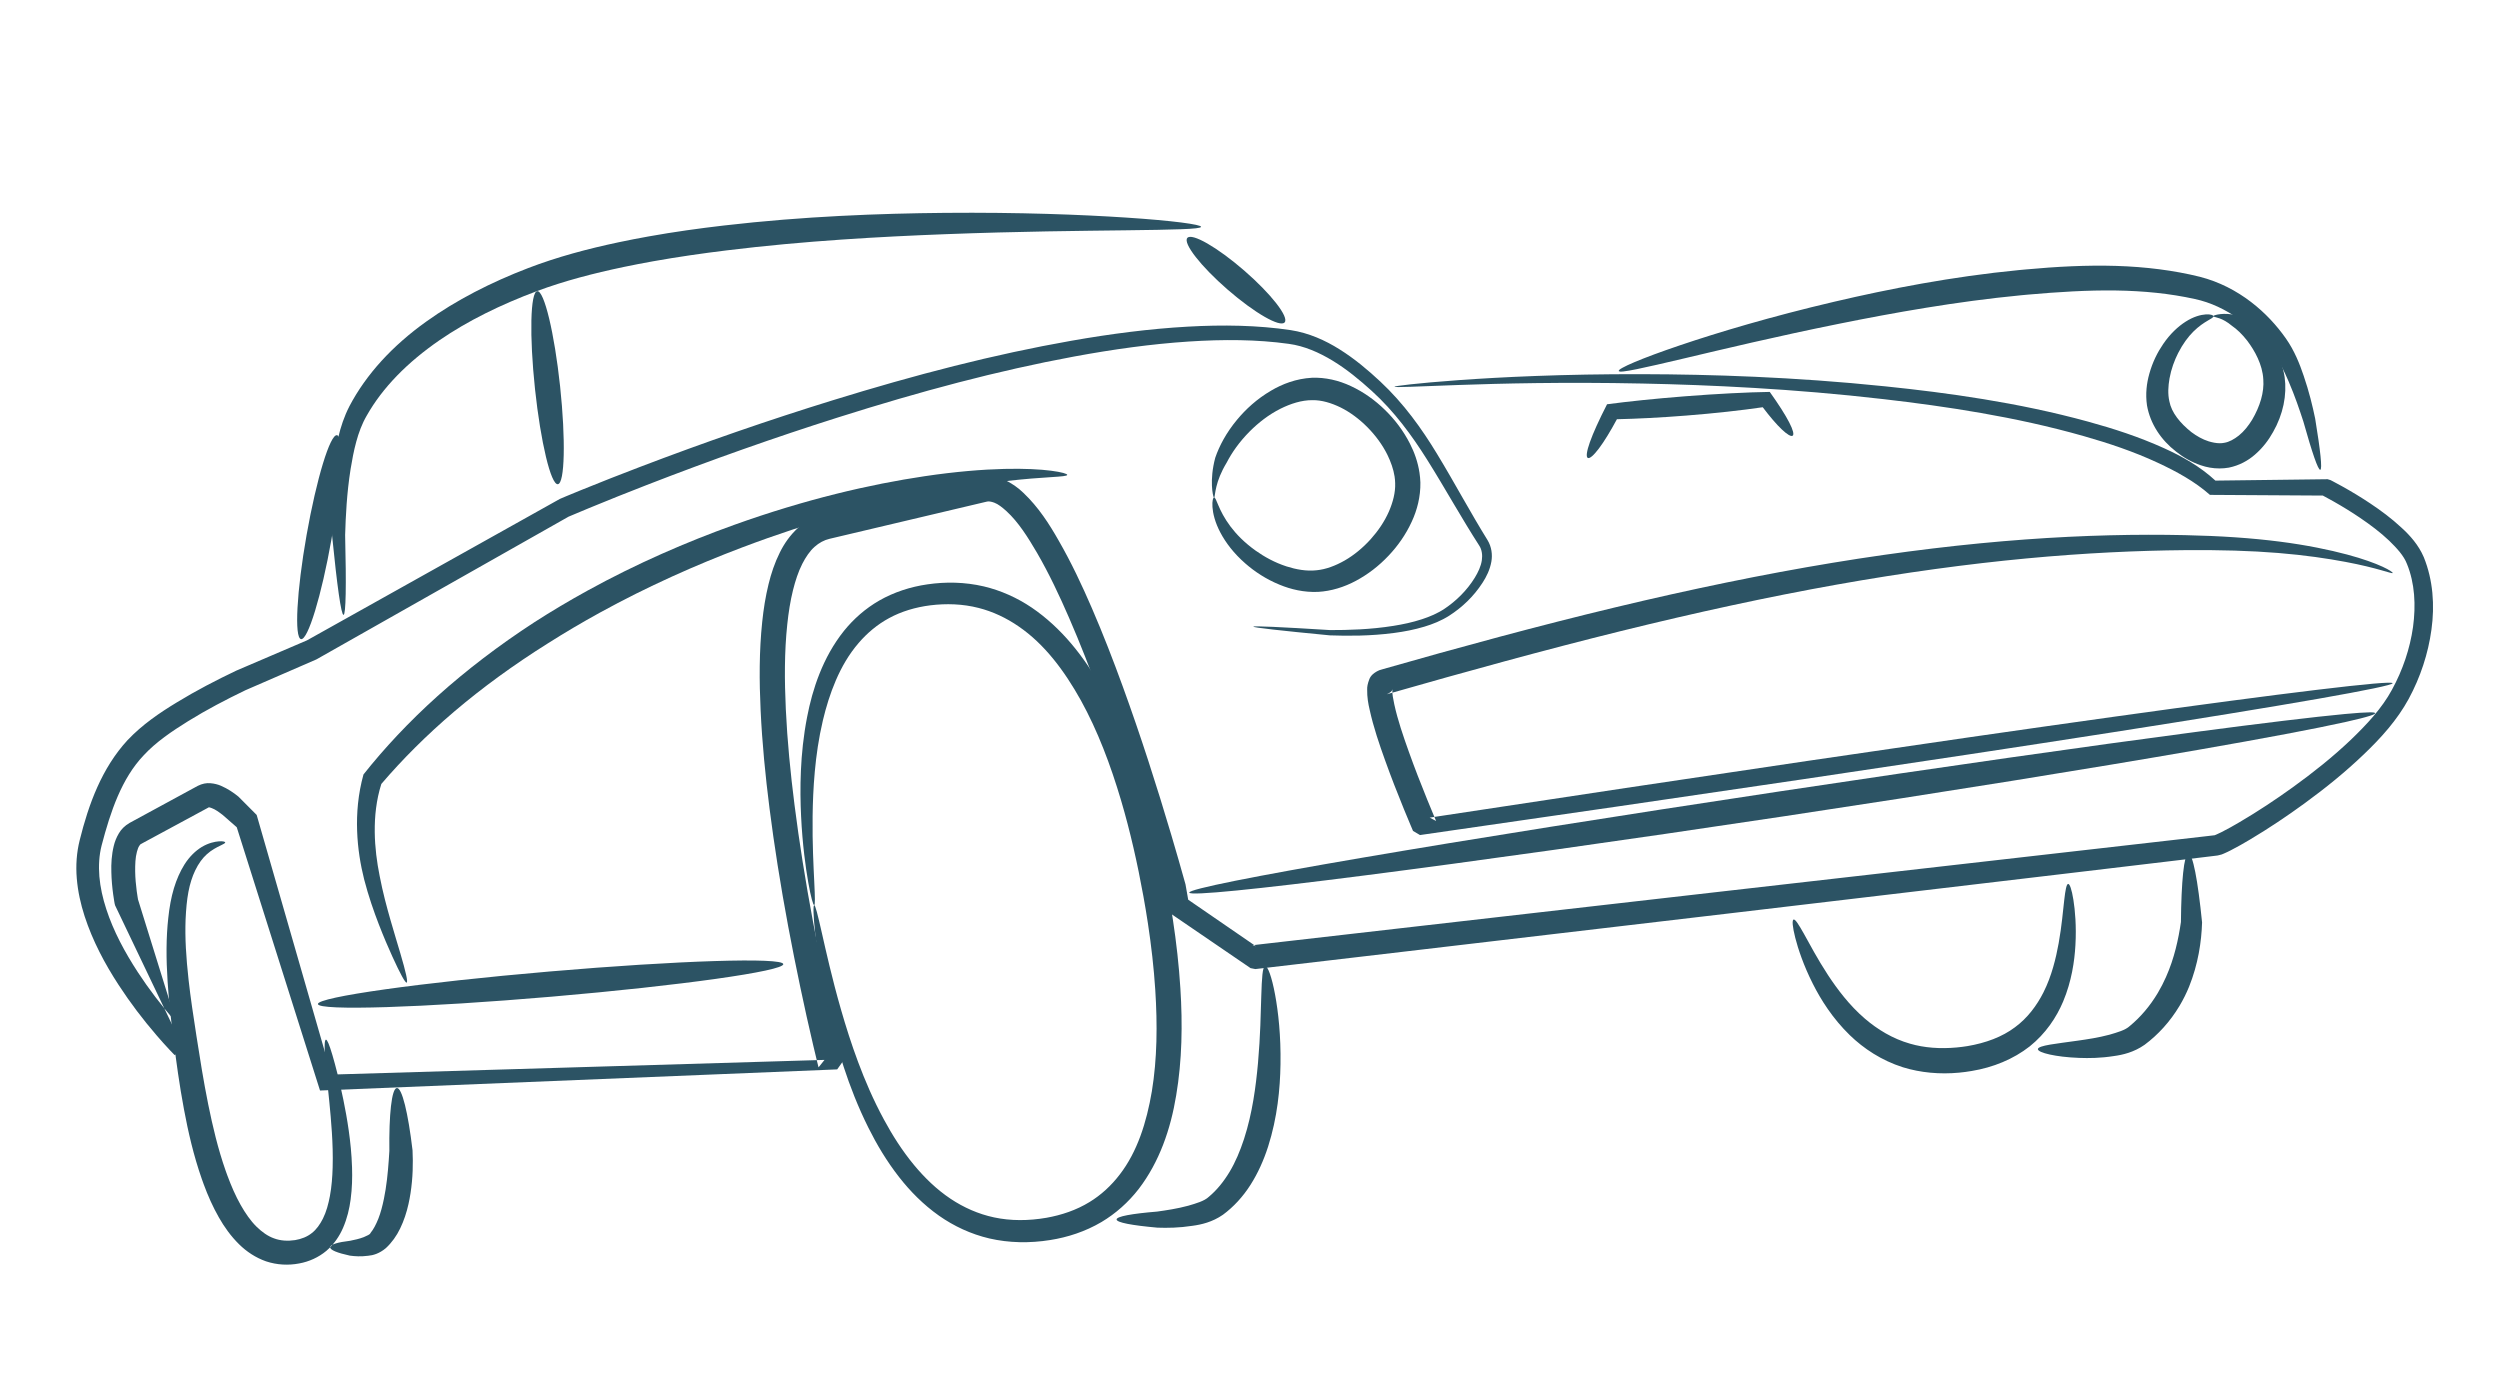 <svg width="500" height="275" viewBox="0 0 500 275" fill="none" xmlns="http://www.w3.org/2000/svg">
<path fill-rule="evenodd" clip-rule="evenodd" d="M250.675 125.331C250.689 125.151 255.985 125.392 266.02 126.016C267.841 126.02 269.817 125.991 271.936 125.874C274.055 125.757 276.316 125.552 278.696 125.171C280.554 124.874 282.479 124.473 284.409 123.84C285.974 123.324 287.544 122.672 288.953 121.717C291.234 120.178 293.359 118.121 294.938 115.571C295.62 114.453 296.196 113.263 296.373 112.025C296.52 111 296.379 109.902 295.828 109.091C294.131 106.455 292.463 103.671 290.755 100.787C289.047 97.903 287.3 94.919 285.408 91.909C282.394 87.121 278.884 82.294 274.352 78.183C271.931 75.985 269.366 73.862 266.511 72.127C263.82 70.5 260.867 69.188 257.748 68.769C251.381 67.88 244.643 67.855 237.682 68.311C230.285 68.799 222.649 69.859 214.811 71.307C207.265 72.702 199.541 74.446 191.651 76.5C183.761 78.555 175.705 80.919 167.49 83.522C155.087 87.453 142.335 91.954 129.293 97.021C125.483 98.502 121.651 100.03 117.804 101.62C116.768 102.049 115.732 102.482 114.697 102.921C114.367 103.059 114.037 103.198 113.707 103.337C97.547 112.491 80.718 122.018 63.281 131.882C58.584 133.923 53.845 135.981 49.065 138.056C45.17 139.934 41.328 141.942 37.647 144.22C34.372 146.262 31.213 148.383 28.744 151.058C24.336 155.677 22.1 162.302 20.323 169.096C19.818 171.064 19.703 173.173 19.873 175.286C20.051 177.467 20.555 179.66 21.258 181.827C22.686 186.232 24.955 190.436 27.593 194.482C29.771 197.811 32.215 201.001 34.859 204.056C35.672 204.996 36.501 205.918 37.35 206.816C37.584 207.062 37.816 207.305 38.049 207.542C38.11 207.604 38.17 207.665 38.228 207.724C38.228 207.724 38.228 207.724 38.228 207.724C37.607 208.156 36.986 208.588 36.363 209.019C36.367 209.023 36.371 209.028 36.375 209.032C36.375 209.032 36.375 209.032 36.375 209.032C36.376 209.033 36.377 209.035 36.379 209.037C31.987 199.813 27.53 190.486 23.012 181.06C23.012 181.059 23.012 181.059 23.012 181.059C23.011 181.051 23.008 181.043 23.006 181.035C23.006 181.035 23.006 181.035 23.006 181.035C23.001 181.012 22.995 180.988 22.989 180.965C22.967 180.877 22.945 180.789 22.924 180.702C22.898 180.565 22.875 180.43 22.852 180.298C22.771 179.823 22.699 179.35 22.635 178.879C22.635 178.879 22.635 178.879 22.635 178.879C22.435 177.417 22.302 175.925 22.27 174.41C22.27 174.41 22.27 174.41 22.27 174.41C22.22 172.767 22.308 170.99 22.758 169.161C22.949 168.363 23.272 167.506 23.786 166.647C24.248 165.86 24.959 165.137 25.916 164.584C30.441 162.125 34.99 159.653 39.562 157.169C40.425 156.736 41.283 156.571 42.063 156.64C42.9 156.709 43.615 156.903 44.199 157.158C44.199 157.158 44.199 157.158 44.199 157.158C45.58 157.756 46.728 158.541 47.696 159.334C48.907 160.55 50.12 161.768 51.334 162.988C56.247 180.026 61.231 197.345 66.282 214.916C98.411 213.95 131.335 212.972 164.904 211.98C164.802 212.103 164.701 212.23 164.601 212.358C164.303 212.729 164.005 213.1 163.708 213.472C163.689 213.396 163.67 213.322 163.652 213.248C163.58 212.959 163.509 212.671 163.439 212.384C163.173 211.297 162.913 210.209 162.657 209.121C161.747 205.25 160.886 201.36 160.064 197.456C158.365 189.389 156.821 181.242 155.523 173.014C154.925 169.226 154.381 165.435 153.899 161.641C153.072 155.137 152.43 148.608 152.124 142.063C152.124 142.063 152.124 142.063 152.124 142.063C151.847 136.195 151.824 130.262 152.445 124.344C152.706 121.844 153.098 119.324 153.713 116.823C153.713 116.823 153.713 116.823 153.713 116.823C154.231 114.702 154.94 112.558 155.97 110.494C155.97 110.494 155.97 110.494 155.97 110.494C156.827 108.755 157.993 107.062 159.555 105.625C159.555 105.625 159.555 105.625 159.555 105.625C161.017 104.299 162.804 103.338 164.764 102.867C175.3 100.385 185.766 97.921 196.156 95.475C197.806 95.129 199.398 95.328 200.749 95.913C202.347 96.602 203.645 97.569 204.695 98.584C207.701 101.44 209.861 104.819 211.722 108.094C214.265 112.51 216.406 117.073 218.377 121.634C220.624 126.83 222.653 132.074 224.56 137.319C228.154 147.201 231.333 157.122 234.263 167.003C235.239 170.293 236.187 173.582 237.101 176.871C237.28 177.895 237.46 178.917 237.639 179.939C242.179 183.061 246.697 186.167 251.192 189.259C251.179 189.254 251.164 189.249 251.149 189.245C251.106 189.231 251.064 189.217 251.021 189.203C250.852 189.149 250.683 189.095 250.515 189.04C250.651 189.025 250.787 189.009 250.923 188.994C251.454 188.933 251.985 188.872 252.516 188.811C254.535 188.579 256.549 188.348 258.56 188.118C265.809 187.286 273.005 186.462 280.145 185.644C302.606 183.07 324.515 180.564 345.803 178.133C368.579 175.532 390.644 173.017 411.911 170.594C419.394 169.741 426.777 168.9 434.057 168.068C436.202 167.823 438.338 167.579 440.463 167.334C441.062 167.265 441.66 167.196 442.255 167.127C442.427 167.106 442.597 167.087 442.765 167.067C442.855 167.056 442.927 167.048 442.982 167.04C442.851 167.09 442.919 167.03 443.199 166.941C443.547 166.797 443.913 166.619 444.302 166.425C444.302 166.425 444.302 166.425 444.302 166.425C445.517 165.816 446.718 165.132 447.926 164.423C451.602 162.263 455.136 159.919 458.549 157.461C462.653 154.502 466.555 151.392 470.103 148.019C473.37 144.89 476.385 141.652 478.385 137.964C480.544 134.02 481.991 129.743 482.603 125.412C483.198 121.059 482.966 116.637 481.405 112.821C480.765 111.121 479.355 109.625 477.832 108.136C476.069 106.46 474.097 104.984 472.052 103.593C470.31 102.411 468.521 101.313 466.704 100.285C466.704 100.285 466.704 100.285 466.704 100.285C466.138 99.965 465.572 99.653 465.005 99.351C465.005 99.351 465.005 99.351 465.005 99.351C465.005 99.351 465.005 99.351 465.005 99.351C464.849 99.268 464.694 99.186 464.539 99.107C464.63 99.117 464.721 99.127 464.813 99.138C464.802 99.133 464.791 99.127 464.78 99.121C464.776 99.119 464.772 99.117 464.768 99.115C456.971 99.067 449.376 99.02 441.99 98.976C438.928 96.265 435.254 94.27 431.512 92.533C426.705 90.295 421.733 88.642 416.803 87.237C416.803 87.237 416.803 87.237 416.803 87.237C409.8 85.242 402.908 83.769 396.212 82.598C389.516 81.427 383.016 80.559 376.773 79.835C367.558 78.767 358.892 78.066 350.831 77.587C342.771 77.107 335.315 76.849 328.509 76.708C312.515 76.377 300.11 76.707 291.71 76.998C287.51 77.144 284.309 77.282 282.157 77.355C280.005 77.428 278.9 77.435 278.894 77.352C278.888 77.27 279.979 77.1 282.122 76.866C284.265 76.632 287.459 76.335 291.658 76.032C300.057 75.428 312.484 74.794 328.53 74.836C335.359 74.854 342.844 74.992 350.947 75.355C359.05 75.719 367.769 76.307 377.054 77.269C383.338 77.918 389.898 78.719 396.679 79.831C403.461 80.943 410.465 82.367 417.614 84.325C417.614 84.325 417.614 84.325 417.614 84.325C422.65 85.703 427.787 87.363 432.833 89.651C436.395 91.268 439.986 93.263 443.082 96.122C450.372 96.032 457.861 95.939 465.542 95.842C465.546 95.844 465.55 95.846 465.554 95.848C465.565 95.853 465.576 95.859 465.586 95.864C465.763 95.918 465.939 95.972 466.114 96.025C466.114 96.025 466.114 96.025 466.114 96.025C466.284 96.111 466.451 96.198 466.616 96.284C466.616 96.284 466.616 96.284 466.616 96.284C466.616 96.284 466.616 96.284 466.616 96.284C467.217 96.598 467.813 96.92 468.404 97.249C468.404 97.249 468.404 97.249 468.404 97.249C470.301 98.304 472.179 99.437 474.018 100.665C476.172 102.099 478.305 103.679 480.285 105.525C481.998 107.08 483.708 108.981 484.766 111.452C486.615 116.022 486.964 121.078 486.29 125.923C485.641 130.723 484.084 135.441 481.733 139.789C479.426 144.021 476.187 147.601 472.794 150.839C469.1 154.388 465.079 157.636 460.886 160.69C457.403 163.23 453.778 165.662 449.99 167.917C448.752 168.655 447.476 169.387 446.141 170.067C446.141 170.067 446.141 170.067 446.141 170.067C445.719 170.283 445.267 170.504 444.776 170.712C444.586 170.819 444.18 170.973 443.543 171.094C443.432 171.109 443.338 171.12 443.262 171.13C443.087 171.151 442.914 171.173 442.742 171.194C442.142 171.267 441.543 171.339 440.944 171.412C438.817 171.668 436.682 171.923 434.538 172.179C427.26 173.048 419.88 173.925 412.402 174.812C391.145 177.335 369.091 179.941 346.324 182.625C325.045 185.133 303.144 187.708 280.69 190.342C273.552 191.18 266.358 192.023 259.111 192.872C257.101 193.108 255.087 193.344 253.069 193.58C252.538 193.642 252.008 193.704 251.477 193.767C251.34 193.782 251.204 193.798 251.068 193.814C250.83 193.768 250.592 193.722 250.355 193.675C250.294 193.664 250.234 193.652 250.174 193.64C250.155 193.636 250.135 193.632 250.115 193.628C244.756 189.969 239.363 186.286 233.937 182.579C233.434 181.109 232.931 179.638 232.426 178.165C231.515 174.911 230.569 171.654 229.595 168.394C226.665 158.588 223.499 148.766 219.932 139.009C218.039 133.83 216.037 128.68 213.833 123.606C211.892 119.142 209.829 114.75 207.417 110.584C205.577 107.451 203.715 104.456 201.29 102.229C200.448 101.474 199.652 100.832 198.851 100.532C198.268 100.321 197.69 100.205 197.303 100.34C186.915 102.796 176.452 105.27 165.917 107.76C164.834 108.007 163.786 108.582 162.925 109.358C162.925 109.358 162.925 109.358 162.925 109.358C161.943 110.221 161.151 111.425 160.462 112.758C160.462 112.758 160.462 112.758 160.462 112.758C159.647 114.364 159.07 116.156 158.6 118.033C158.6 118.033 158.599 118.033 158.599 118.033C158.052 120.242 157.702 122.535 157.454 124.873C156.866 130.424 156.898 136.101 157.162 141.828C157.162 141.828 157.162 141.828 157.162 141.828C157.46 148.199 158.092 154.594 158.906 161.005C159.381 164.745 159.918 168.485 160.509 172.227C161.792 180.353 163.319 188.416 165.001 196.417C165.815 200.287 166.667 204.138 167.565 207.967C167.818 209.044 168.073 210.117 168.335 211.186C168.404 211.468 168.473 211.749 168.543 212.029C168.56 212.101 168.578 212.172 168.596 212.243C168.308 212.651 168.02 213.059 167.731 213.467C167.633 213.604 167.535 213.742 167.436 213.879C132.207 215.329 97.661 216.74 64.004 218.104C58.362 200.286 52.807 182.724 47.351 165.449C46.41 164.627 45.47 163.805 44.531 162.984C43.752 162.388 43.05 161.877 42.371 161.632C42.371 161.632 42.371 161.632 42.371 161.632C42.079 161.529 41.875 161.45 41.769 161.461C41.72 161.479 41.726 161.452 41.859 161.415C37.282 163.889 32.727 166.35 28.197 168.798C28.124 168.803 28.006 168.963 27.851 169.172C27.662 169.446 27.527 169.859 27.386 170.352C27.066 171.523 27.023 172.872 27.035 174.317C27.035 174.317 27.035 174.317 27.035 174.317C27.058 175.614 27.173 176.926 27.348 178.245C27.348 178.245 27.348 178.245 27.348 178.245C27.404 178.668 27.467 179.087 27.537 179.5C27.556 179.616 27.576 179.729 27.596 179.839C27.586 179.817 27.577 179.795 27.567 179.772C27.565 179.766 27.562 179.759 27.56 179.753C27.56 179.753 27.56 179.753 27.56 179.753C27.559 179.751 27.558 179.749 27.557 179.747C30.698 189.898 33.815 199.931 36.907 209.837C36.905 209.836 36.904 209.835 36.902 209.833C36.902 209.833 36.902 209.833 36.902 209.833C36.897 209.829 36.893 209.825 36.888 209.821C36.232 210.218 35.577 210.617 34.923 211.015C34.923 211.015 34.923 211.015 34.923 211.015C34.852 210.944 34.784 210.874 34.717 210.805C34.46 210.542 34.208 210.278 33.962 210.015C33.061 209.057 32.19 208.082 31.342 207.096C28.585 203.894 26.027 200.53 23.734 197.003C20.948 192.735 18.52 188.156 16.921 183.236C16.132 180.803 15.567 178.262 15.354 175.654C15.145 173.112 15.312 170.508 15.954 167.979C17.71 160.912 20.342 153.633 25.513 148.026C28.476 144.903 31.943 142.552 35.354 140.484C39.251 138.103 43.259 136.029 47.275 134.118C52.022 132.085 56.73 130.069 61.396 128.071C78.878 118.288 95.755 108.849 111.966 99.788C112.364 99.618 112.763 99.448 113.16 99.279C114.213 98.839 115.265 98.408 116.314 97.981C120.2 96.401 124.068 94.885 127.908 93.42C141.053 88.404 153.911 83.961 166.419 80.095C174.699 77.535 182.833 75.215 190.808 73.206C198.784 71.198 206.601 69.502 214.243 68.157C222.183 66.76 229.952 65.757 237.5 65.332C244.595 64.93 251.536 65.037 258.143 66.026C261.759 66.582 265.034 68.057 267.906 69.865C270.95 71.773 273.616 74.025 276.068 76.317C280.787 80.726 284.36 85.762 287.361 90.699C289.235 93.777 290.947 96.801 292.608 99.707C294.269 102.612 295.878 105.399 297.509 108.026C298.322 109.371 298.524 110.923 298.273 112.336C297.987 113.937 297.297 115.344 296.5 116.562C294.711 119.332 292.367 121.515 289.873 123.118C288.257 124.154 286.543 124.831 284.878 125.332C282.826 125.953 280.817 126.324 278.903 126.58C276.444 126.909 274.127 127.056 271.967 127.114C269.808 127.172 267.805 127.139 265.969 127.072C255.93 126.106 250.661 125.512 250.675 125.331L250.675 125.331Z" fill="#2C5364"/>
<path fill-rule="evenodd" clip-rule="evenodd" d="M464.056 93.958C463.626 94.053 462.424 90.541 460.674 84.308C459.904 81.947 458.985 79.217 457.724 76.284C457.253 75.2 456.756 74.091 456.186 73.01C455.616 71.928 454.973 70.872 454.193 69.913C452.423 67.714 450.252 65.558 447.693 63.75C445.134 61.942 442.186 60.481 438.928 59.795C434.035 58.709 428.74 58.178 423.142 58.098C417.543 58.019 411.641 58.389 405.59 58.924C405.15 58.964 404.71 59.005 404.268 59.047C397.686 59.68 391.305 60.56 385.206 61.552C379.108 62.544 373.292 63.647 367.842 64.746C367.842 64.746 367.842 64.746 367.842 64.746C355.189 67.297 344.527 69.866 336.85 71.677C332.806 72.63 329.593 73.379 327.356 73.833C326.216 74.064 325.33 74.218 324.717 74.285C324.408 74.319 324.169 74.331 324.001 74.319C323.904 74.272 323.834 74.249 323.788 74.236C323.762 74.219 323.744 74.212 323.732 74.21C323.727 74.209 323.722 74.208 323.72 74.208C323.716 74.208 323.716 74.208 323.716 74.208C323.716 74.208 323.716 74.208 323.715 74.207C323.721 74.204 323.725 74.202 323.728 74.197C323.736 74.188 323.746 74.172 323.758 74.143C323.787 74.105 323.83 74.046 323.882 73.951C324.011 73.843 324.213 73.712 324.486 73.56C325.026 73.258 325.843 72.874 326.919 72.419C329.029 71.527 332.135 70.363 336.092 69.027C343.603 66.491 354.19 63.312 366.882 60.339C366.882 60.339 366.882 60.339 366.882 60.339C372.345 59.058 378.204 57.807 384.382 56.709C390.56 55.611 397.056 54.666 403.784 54.017C404.235 53.974 404.685 53.932 405.135 53.892C411.283 53.325 417.387 52.998 423.253 53.181C429.119 53.365 434.744 54.062 439.97 55.358C443.895 56.361 447.309 58.187 450.175 60.373C453.041 62.559 455.358 65.106 457.167 67.679C458.054 68.942 458.742 70.227 459.312 71.483C459.882 72.739 460.333 73.966 460.726 75.129C461.827 78.341 462.522 81.246 463.036 83.734C464.092 90.167 464.486 93.862 464.056 93.958L464.056 93.958Z" fill="#2C5364"/>
<path fill-rule="evenodd" clip-rule="evenodd" d="M237.856 178.524C237.752 177.834 250.947 175.224 272.353 171.56C293.759 167.897 323.377 163.181 356.115 158.251C388.34 153.398 417.611 149.23 439.055 146.401C452.502 144.627 462.866 143.373 468.953 142.805C471.2 142.596 472.862 142.48 473.883 142.469C474.299 142.464 474.609 142.477 474.808 142.508C474.901 142.557 474.969 142.582 475.012 142.598C475.034 142.614 475.049 142.621 475.059 142.624C475.064 142.626 475.068 142.626 475.07 142.627C475.074 142.627 475.074 142.627 475.074 142.627C475.074 142.627 475.074 142.627 475.074 142.627C475.068 142.629 475.065 142.63 475.061 142.633C475.053 142.64 475.04 142.652 475.025 142.674C474.989 142.704 474.934 142.75 474.861 142.827C474.683 142.921 474.393 143.033 473.996 143.161C473.023 143.475 471.403 143.885 469.201 144.377C463.231 145.71 452.964 147.649 439.601 149.974C418.289 153.683 389.095 158.394 356.867 163.247C324.126 168.178 294.423 172.334 272.881 175.093C251.34 177.852 237.959 179.213 237.855 178.523L237.856 178.524Z" fill="#2C5364"/>
<path fill-rule="evenodd" clip-rule="evenodd" d="M478.534 114.603C478.53 114.61 478.524 114.615 478.515 114.619C478.506 114.624 478.494 114.626 478.48 114.627C478.451 114.63 478.411 114.628 478.361 114.62C478.26 114.605 478.116 114.571 477.926 114.52C477.541 114.416 476.974 114.246 476.218 114.033C475.429 113.811 474.44 113.541 473.25 113.257C472.06 112.973 470.667 112.675 469.078 112.375C465.537 111.708 461.045 111.034 455.659 110.596C452.967 110.377 450.051 110.215 446.926 110.12C443.801 110.026 440.466 109.999 436.942 110.03C427.633 110.113 417.019 110.586 405.331 111.684C393.642 112.781 380.879 114.506 367.273 116.935C353.666 119.365 339.216 122.499 324.154 126.222C309.092 129.945 293.419 134.255 277.367 138.85C277.367 138.85 277.367 138.849 277.367 138.849C278.035 138.525 278.39 138.264 278.451 137.958C278.451 137.958 278.451 137.958 278.451 137.958C278.486 137.769 278.522 137.817 278.476 138.057C278.476 138.057 278.476 138.057 278.476 138.057C278.426 138.812 278.634 139.743 278.853 140.843C279.196 142.429 279.643 144.018 280.15 145.618C280.652 147.203 281.211 148.792 281.781 150.391C282.935 153.617 284.175 156.802 285.458 159.957C285.458 159.957 285.458 159.957 285.458 159.957C285.885 161.008 286.317 162.054 286.754 163.093C286.754 163.093 286.754 163.093 286.754 163.093C286.877 163.386 287 163.677 287.124 163.968C287.157 164.044 287.189 164.121 287.222 164.196C287.222 164.196 287.222 164.196 287.222 164.196C286.784 163.967 286.347 163.738 285.909 163.508C285.911 163.513 285.913 163.518 285.916 163.524C285.916 163.526 285.917 163.527 285.918 163.529C312.851 159.432 338.312 155.604 361.379 152.199C384.445 148.795 405.118 145.813 422.449 143.395C439.78 140.977 453.769 139.122 463.444 137.957C473.119 136.791 478.478 136.315 478.527 136.64C478.575 136.965 473.303 138.061 463.64 139.756C453.976 141.451 439.92 143.744 422.422 146.477C404.925 149.211 383.985 152.384 360.582 155.852C337.178 159.321 311.31 163.085 283.979 167.014C283.978 167.012 283.977 167.011 283.977 167.009C283.974 167.004 283.972 166.999 283.97 166.993C283.515 166.724 283.06 166.454 282.605 166.185C282.605 166.185 282.605 166.185 282.605 166.185C282.571 166.105 282.536 166.025 282.502 165.946C282.374 165.647 282.247 165.348 282.121 165.05C282.121 165.05 282.121 165.05 282.121 165.05C281.673 163.991 281.231 162.927 280.795 161.859C280.795 161.859 280.795 161.859 280.795 161.859C279.488 158.659 278.218 155.408 277.03 152.095C276.448 150.479 275.868 148.831 275.335 147.141C274.798 145.436 274.312 143.697 273.922 141.918C273.65 140.768 273.405 139.418 273.434 137.882C273.434 137.882 273.434 137.882 273.434 137.882C273.412 137.408 273.523 136.729 273.85 135.889C273.85 135.889 273.85 135.889 273.85 135.889C274.115 135.126 274.833 134.459 275.981 133.997C275.981 133.997 275.981 133.997 275.981 133.997C292.069 129.396 307.826 125.125 323.001 121.482C338.176 117.84 352.768 114.828 366.522 112.559C380.276 110.29 393.191 108.763 405.014 107.897C416.837 107.03 427.568 106.82 436.961 107.027C440.519 107.105 443.893 107.248 447.057 107.464C450.22 107.68 453.173 107.969 455.898 108.318C461.346 109.017 465.876 109.963 469.411 110.906C472.587 111.753 474.96 112.631 476.478 113.328C477.204 113.662 477.74 113.955 478.08 114.177C478.248 114.287 478.369 114.379 478.444 114.451C478.482 114.487 478.508 114.518 478.523 114.543C478.53 114.556 478.535 114.567 478.537 114.577C478.539 114.587 478.538 114.595 478.534 114.602L478.534 114.603Z" fill="#2C5364"/>
<path fill-rule="evenodd" clip-rule="evenodd" d="M317.56 91.588C317.187 91.392 317.32 90.292 317.975 88.44C318.629 86.588 319.806 83.984 321.41 80.853C325.626 80.29 331.022 79.729 336.887 79.268C340.178 79.009 343.334 78.804 346.221 78.656C349.107 78.507 351.722 78.415 353.953 78.382C355.745 80.895 357.071 82.982 357.845 84.486C358.62 85.99 358.844 86.912 358.532 87.141C358.22 87.369 357.418 86.887 356.359 85.883C355.3 84.879 353.985 83.352 352.548 81.447C350.413 81.758 348.025 82.061 345.459 82.343C342.894 82.624 340.152 82.884 337.287 83.111C332.182 83.516 327.426 83.756 323.383 83.845C322.058 86.31 320.816 88.325 319.784 89.694C318.753 91.062 317.932 91.784 317.56 91.588Z" fill="#2C5364"/>
<path fill-rule="evenodd" clip-rule="evenodd" d="M242.816 99.486C242.923 99.477 243.036 99.625 243.173 99.904C243.309 100.184 243.469 100.596 243.691 101.116C243.913 101.635 244.199 102.263 244.588 102.97C244.978 103.677 245.472 104.464 246.091 105.29C246.68 106.073 247.383 106.888 248.218 107.704C249.053 108.52 250.02 109.336 251.114 110.118C252.865 111.361 254.937 112.512 257.296 113.279C259.21 113.888 261.289 114.283 263.321 114.052C265.171 113.876 267.093 113.153 268.956 112.091C270.822 111.013 272.58 109.562 274.144 107.833C275.615 106.193 276.897 104.328 277.794 102.279C278.58 100.448 279.104 98.508 279.032 96.635C279.025 96.193 278.986 95.746 278.917 95.296C278.692 93.831 278.162 92.365 277.482 90.963C276.472 88.923 275.093 87.082 273.524 85.485C271.881 83.828 270.061 82.457 268.138 81.501C266.252 80.579 264.315 80.007 262.508 80.033C260.298 80.013 258.104 80.754 256.135 81.724C253.701 82.942 251.652 84.577 249.968 86.258C248.911 87.319 248.001 88.398 247.234 89.454C246.468 90.511 245.844 91.543 245.339 92.518C244.76 93.474 244.316 94.369 243.986 95.174C243.655 95.979 243.437 96.694 243.289 97.298C242.993 98.506 242.957 99.277 242.869 99.482C242.817 99.486 242.816 99.486 242.816 99.486C242.816 99.486 242.816 99.486 242.764 99.49C242.704 99.394 242.63 99.149 242.557 98.754C242.485 98.36 242.415 97.816 242.386 97.13C242.357 96.445 242.37 95.619 242.468 94.676C242.565 93.734 242.748 92.674 243.05 91.548C243.449 90.385 243.993 89.136 244.714 87.851C245.434 86.565 246.331 85.242 247.417 83.94C249.136 81.868 251.358 79.803 254.183 78.147C256.464 76.795 259.228 75.73 262.376 75.553C265.05 75.448 267.745 76.071 270.184 77.222C272.666 78.375 274.977 80.005 276.995 81.986C278.94 83.878 280.665 86.13 281.974 88.703C282.883 90.465 283.578 92.431 283.896 94.54C283.994 95.188 284.055 95.845 284.077 96.509C284.123 99.342 283.43 102.005 282.351 104.329C281.161 106.929 279.543 109.209 277.711 111.139C275.78 113.188 273.567 114.889 271.199 116.152C268.84 117.425 266.244 118.224 263.638 118.375C260.776 118.503 258.172 117.87 255.944 116.953C253.193 115.834 250.909 114.303 249.071 112.696C247.917 111.692 246.927 110.642 246.101 109.601C245.275 108.56 244.613 107.527 244.094 106.549C243.541 105.514 243.157 104.528 242.905 103.653C242.654 102.778 242.533 102.014 242.491 101.394C242.449 100.774 242.483 100.298 242.549 99.978C242.615 99.658 242.71 99.494 242.816 99.486L242.816 99.486Z" fill="#2C5364"/>
<path fill-rule="evenodd" clip-rule="evenodd" d="M442.681 63.25C442.693 63.364 442.585 63.486 442.382 63.628C442.179 63.77 441.881 63.934 441.513 64.149C441.145 64.365 440.707 64.635 440.224 64.989C439.741 65.343 439.213 65.783 438.674 66.316C438.152 66.836 437.623 67.449 437.109 68.163C436.596 68.878 436.098 69.695 435.633 70.603C434.883 72.085 434.244 73.799 433.903 75.684C433.64 77.213 433.533 78.814 433.88 80.288C434.09 81.389 434.618 82.475 435.384 83.51C436.151 84.545 437.156 85.53 438.27 86.418C439.339 87.216 440.504 87.882 441.73 88.268C442.473 88.491 443.222 88.641 443.919 88.648C444.241 88.652 444.55 88.625 444.841 88.563C445.843 88.408 446.853 87.83 447.772 87.103C448.816 86.26 449.685 85.153 450.42 83.961C451.208 82.623 451.826 81.228 452.214 79.86C452.601 78.492 452.757 77.151 452.66 75.889C452.584 74.38 452.146 72.941 451.554 71.638C450.963 70.334 450.217 69.166 449.457 68.157C448.431 66.832 447.373 65.837 446.385 65.159C445.439 64.36 444.577 63.918 443.93 63.681C443.282 63.445 442.839 63.393 442.687 63.314C442.681 63.251 442.681 63.25 442.681 63.25C442.681 63.25 442.681 63.25 442.674 63.187C442.812 63.077 443.29 62.908 444.111 62.82C444.521 62.776 445.016 62.757 445.578 62.793C446.14 62.828 446.77 62.919 447.429 63.092C448.126 63.356 448.866 63.722 449.614 64.203C450.363 64.684 451.12 65.28 451.847 65.984C452.932 67.008 454.02 68.29 454.937 69.859C455.854 71.427 456.6 73.285 456.928 75.415C457.17 77.201 457.099 79.076 456.708 80.944C456.317 82.811 455.607 84.671 454.619 86.399C453.729 88.012 452.54 89.582 450.986 90.926C449.598 92.142 447.831 93.108 445.769 93.526C445.145 93.635 444.523 93.688 443.909 93.689C442.578 93.692 441.311 93.456 440.159 93.055C438.288 92.422 436.636 91.459 435.229 90.328C433.736 89.184 432.424 87.78 431.419 86.21C430.414 84.641 429.718 82.907 429.401 81.099C429.059 78.768 429.338 76.608 429.869 74.739C430.51 72.421 431.517 70.431 432.639 68.8C432.639 68.8 432.639 68.8 432.639 68.8C433.323 67.795 434.069 66.913 434.831 66.168C435.593 65.424 436.37 64.816 437.121 64.337C437.904 63.831 438.671 63.479 439.359 63.25C440.047 63.022 440.655 62.915 441.149 62.882C441.643 62.85 442.024 62.89 442.28 62.962C442.536 63.034 442.669 63.136 442.681 63.25L442.681 63.25Z" fill="#2C5364"/>
<path fill-rule="evenodd" clip-rule="evenodd" d="M68.708 122.974C68.231 123.003 67.424 117.211 66.416 107.101C66.323 105.137 66.266 103.002 66.296 100.708C66.325 98.414 66.441 95.962 66.718 93.368C66.908 91.495 67.179 89.506 67.658 87.459C68.137 85.412 68.825 83.306 69.893 81.227C71.55 78.075 73.704 75.032 76.299 72.185C78.894 69.338 81.928 66.687 85.263 64.307C85.263 64.307 85.263 64.307 85.263 64.307C91.235 60.028 98.176 56.475 105.646 53.611C111.393 51.407 117.496 49.769 123.746 48.45C125.715 48.033 127.702 47.647 129.705 47.289C134.791 46.379 139.82 45.677 144.746 45.105C152.78 44.171 160.56 43.573 167.971 43.188C175.383 42.803 182.424 42.631 188.989 42.573C203.873 42.442 216.334 42.93 225.233 43.516C229.946 43.826 233.662 44.17 236.214 44.492C238.833 44.835 240.227 45.131 240.217 45.366C240.217 45.366 240.217 45.366 240.217 45.366C240.217 45.366 240.217 45.366 240.217 45.367C240.202 45.601 238.785 45.76 236.151 45.848C233.587 45.947 229.87 46.002 225.165 46.061C216.277 46.172 203.869 46.275 189.089 46.837C182.568 47.086 175.587 47.416 168.258 47.92C160.928 48.425 153.25 49.104 145.34 50.075C140.491 50.671 135.56 51.374 130.594 52.262C128.638 52.612 126.701 52.986 124.784 53.387C118.691 54.665 112.833 56.188 107.389 58.22C100.188 60.911 93.561 64.153 87.889 68.051C87.889 68.051 87.889 68.051 87.889 68.051C84.741 70.224 81.873 72.594 79.419 75.121C76.966 77.647 74.925 80.329 73.352 83.113C72.391 84.761 71.741 86.549 71.246 88.365C70.751 90.182 70.412 92.027 70.119 93.818C69.732 96.254 69.493 98.589 69.33 100.796C69.168 103.003 69.082 105.081 69.027 107.008C69.271 117.101 69.185 122.944 68.708 122.973L68.708 122.974Z" fill="#2C5364"/>
<path fill-rule="evenodd" clip-rule="evenodd" d="M107.451 58.235C108.836 58.088 110.884 66.615 112.021 77.27C113.158 87.925 112.957 96.693 111.571 96.841C110.186 96.989 108.138 88.461 107.001 77.806C105.864 67.151 106.065 58.383 107.451 58.235Z" fill="#2C5364"/>
<path fill-rule="evenodd" clip-rule="evenodd" d="M237.467 47.584C238.379 46.53 243.48 49.459 248.852 54.122C254.223 58.785 257.842 63.424 256.929 64.478C256.017 65.531 250.916 62.602 245.544 57.939C240.173 53.276 236.554 48.637 237.467 47.584Z" fill="#2C5364"/>
<path fill-rule="evenodd" clip-rule="evenodd" d="M67.404 87.04C68.776 87.282 68.277 96.615 66.291 107.872C64.304 119.128 61.578 128.067 60.206 127.824C58.834 127.581 59.333 118.248 61.319 106.992C63.306 95.735 66.032 86.797 67.404 87.04Z" fill="#2C5364"/>
<path fill-rule="evenodd" clip-rule="evenodd" d="M63.581 200.811C63.462 199.421 84.215 196.505 109.904 194.3C135.594 192.096 156.54 191.434 156.66 192.824C156.779 194.213 136.027 197.13 110.337 199.335C84.647 201.539 63.701 202.2 63.581 200.811Z" fill="#2C5364"/>
<path fill-rule="evenodd" clip-rule="evenodd" d="M81.335 196.517C81.194 196.569 80.876 196.135 80.393 195.254C79.911 194.373 79.261 193.047 78.471 191.306C77.68 189.565 76.744 187.41 75.755 184.843C74.765 182.277 73.718 179.299 72.827 175.872C72.1 172.969 71.547 169.71 71.424 166.174C71.301 162.638 71.608 158.824 72.695 154.893C76.824 149.681 81.778 144.365 87.513 139.211C93.249 134.057 99.766 129.068 106.874 124.448C110.299 122.246 113.861 120.125 117.544 118.101C127.392 112.685 137.338 108.379 146.813 104.981C153.897 102.439 160.736 100.391 167.145 98.792C173.554 97.193 179.534 96.043 184.915 95.243C191.097 94.323 196.505 93.886 200.888 93.782C204.903 93.685 208.077 93.866 210.216 94.144C212.355 94.421 213.467 94.759 213.448 94.981C213.429 95.203 212.285 95.297 210.173 95.432C209.117 95.5 207.818 95.583 206.294 95.709C204.769 95.835 203.018 96.007 201.057 96.232C196.787 96.725 191.541 97.512 185.525 98.728C180.287 99.787 174.475 101.156 168.245 102.925C162.015 104.694 155.367 106.864 148.467 109.474C139.243 112.966 129.57 117.254 119.975 122.528C116.387 124.501 112.914 126.554 109.57 128.675C102.722 132.97 96.425 137.568 90.843 142.316C85.26 147.064 80.393 151.962 76.267 156.79C75.248 160.014 74.915 163.279 74.949 166.392C74.983 169.506 75.384 172.468 75.926 175.169C76.564 178.491 77.366 181.455 78.11 184.052C78.854 186.649 79.543 188.878 80.08 190.707C80.617 192.535 81.007 193.962 81.22 194.944C81.434 195.927 81.476 196.465 81.335 196.517L81.335 196.517Z" fill="#2C5364"/>
<path fill-rule="evenodd" clip-rule="evenodd" d="M66.032 249.441C66.06 248.887 67.55 248.448 70.011 248.156C70.884 247.977 71.843 247.782 72.75 247.428C73.425 247.122 74.027 246.898 74.097 246.599C74.71 245.862 75.21 244.878 75.672 243.734C76.138 242.546 76.489 241.202 76.788 239.741C76.912 239.139 77.023 238.523 77.123 237.895C77.544 235.243 77.723 232.621 77.873 230.197C77.826 226.565 77.94 223.456 78.194 221.23C78.448 219.005 78.842 217.664 79.358 217.603L79.358 217.603C79.361 217.602 79.361 217.602 79.361 217.602C79.361 217.602 79.361 217.602 79.365 217.602C79.365 217.602 79.365 217.602 79.365 217.602C79.881 217.552 80.446 218.796 80.993 220.991C81.539 223.186 82.068 226.333 82.507 230.057C82.631 232.646 82.582 235.57 82.105 238.643C81.993 239.37 81.858 240.089 81.701 240.796C81.324 242.492 80.778 244.154 80.038 245.68C79.329 247.168 78.35 248.541 77.171 249.626C75.874 250.717 74.612 251.072 73.612 251.155C72.181 251.342 70.968 251.265 69.969 251.126C67.453 250.583 66.005 249.996 66.033 249.441L66.032 249.441ZM65.18 207.935C65.439 207.891 65.879 208.973 66.484 211.019C66.786 212.042 67.13 213.306 67.502 214.796C67.874 216.287 68.275 218.003 68.67 219.939C69.05 221.799 69.432 223.863 69.751 226.124C70.07 228.385 70.326 230.843 70.409 233.49C70.473 235.501 70.428 237.642 70.127 239.886C69.886 241.72 69.443 243.661 68.6 245.594C67.888 247.238 66.808 248.847 65.269 250.175C63.707 251.475 61.823 252.33 59.842 252.689C57.724 253.095 55.43 253.01 53.205 252.267C51.137 251.541 49.31 250.332 47.815 248.852C46.183 247.246 44.861 245.4 43.776 243.484C42.566 241.364 41.579 239.128 40.742 236.858C40.613 236.509 40.487 236.158 40.364 235.806C38.713 231.09 37.634 226.37 36.788 221.836C35.878 216.984 35.248 212.302 34.693 207.876C34.189 203.862 33.757 199.995 33.521 196.326L33.521 196.326C33.372 194.036 33.293 191.815 33.31 189.689C33.327 187.563 33.441 185.532 33.653 183.618C33.872 181.505 34.236 179.476 34.782 177.66C35.327 175.844 36.052 174.239 36.898 172.891C36.898 172.891 36.898 172.891 36.898 172.891C37.398 172.099 37.958 171.407 38.54 170.828C39.121 170.249 39.724 169.782 40.314 169.419C41.016 168.993 41.682 168.725 42.269 168.551C42.855 168.377 43.363 168.298 43.773 168.269C44.593 168.21 45.02 168.332 45.041 168.487C45.062 168.642 44.678 168.828 44.002 169.156C43.664 169.32 43.254 169.523 42.801 169.795C42.348 170.067 41.852 170.407 41.364 170.853C40.946 171.229 40.531 171.683 40.138 172.223C39.744 172.763 39.373 173.389 39.04 174.089C38.453 175.309 37.993 176.739 37.682 178.381C37.371 180.022 37.211 181.876 37.118 183.881C37.049 185.68 37.07 187.591 37.176 189.607C37.281 191.624 37.471 193.745 37.715 195.961C37.715 195.961 37.715 195.961 37.715 195.961C38.106 199.493 38.674 203.253 39.294 207.228C39.98 211.616 40.699 216.205 41.647 220.889C42.541 225.286 43.591 229.767 45.126 234.134C45.24 234.46 45.357 234.784 45.477 235.106C46.251 237.195 47.111 239.184 48.139 241.004C49.072 242.644 50.092 244.135 51.291 245.323C52.372 246.384 53.562 247.24 54.81 247.675C56.105 248.166 57.593 248.239 59.021 248.021C60.281 247.81 61.462 247.344 62.347 246.626C63.275 245.92 64.005 244.872 64.581 243.732C65.27 242.352 65.68 240.801 65.978 239.228C66.336 237.305 66.474 235.375 66.53 233.498C66.602 231.022 66.516 228.669 66.376 226.47C66.237 224.271 66.045 222.226 65.864 220.363C65.675 218.432 65.486 216.695 65.334 215.174C65.181 213.653 65.065 212.348 64.997 211.282C64.862 209.151 64.92 207.979 65.18 207.935Z" fill="#2C5364"/>
<path fill-rule="evenodd" clip-rule="evenodd" d="M223.319 243.892C223.321 243.281 226.372 242.734 231.415 242.318C233.296 242.054 235.427 241.744 237.637 241.147C238.439 240.911 239.236 240.681 239.956 240.401C240.675 240.122 241.317 239.793 241.793 239.337C243.34 238.046 244.732 236.343 245.918 234.367C247.074 232.436 248.01 230.229 248.786 227.856C248.799 227.816 248.812 227.776 248.825 227.736C249.663 225.148 250.244 222.541 250.675 219.994C251.105 217.448 251.385 214.963 251.598 212.616C252.079 207.21 252.149 202.552 252.257 199.165C252.314 197.357 252.375 195.915 252.485 194.904C252.542 194.386 252.611 193.983 252.697 193.703C252.741 193.561 252.789 193.451 252.843 193.374C252.87 193.335 252.898 193.305 252.927 193.282C252.974 193.266 252.998 193.256 253.01 193.25C253.021 193.243 253.022 193.241 253.022 193.241C253.022 193.241 253.022 193.241 253.022 193.241C253.022 193.241 253.022 193.241 253.022 193.241C253.022 193.241 253.022 193.243 253.036 193.246C253.049 193.249 253.074 193.251 253.124 193.253C253.159 193.266 253.195 193.287 253.231 193.318C253.305 193.378 253.382 193.472 253.462 193.598C253.621 193.849 253.793 194.229 253.97 194.727C254.316 195.701 254.686 197.132 255.022 198.952C255.653 202.361 256.193 207.158 256.099 212.851C256.099 212.851 256.099 212.851 256.099 212.851C256.062 215.317 255.905 217.967 255.529 220.733C255.153 223.499 254.557 226.381 253.631 229.284C253.616 229.329 253.602 229.374 253.587 229.419C252.723 232.098 251.568 234.665 250.103 236.965C248.594 239.34 246.706 241.391 244.595 242.945C243.523 243.692 242.439 244.182 241.402 244.52C240.365 244.858 239.375 245.044 238.471 245.163C235.834 245.573 233.485 245.602 231.489 245.532C226.372 245.075 223.317 244.503 223.319 243.892ZM162.84 181.029C162.634 181.058 162.187 179.493 161.654 176.483C161.387 174.978 161.102 173.111 160.845 170.9C160.587 168.69 160.356 166.135 160.219 163.256C160.086 160.505 160.033 157.449 160.182 154.123C160.331 150.796 160.681 147.198 161.425 143.388C161.961 140.6 162.732 137.667 163.902 134.732C165.072 131.798 166.641 128.862 168.823 126.139C170.71 123.805 173.07 121.708 175.863 120.104C178.768 118.447 182.057 117.364 185.485 116.871C189.103 116.338 192.948 116.389 196.766 117.281C200.133 118.08 203.391 119.528 206.346 121.521C209.284 123.52 211.911 125.967 214.244 128.721C216.577 131.474 218.617 134.534 220.394 137.723C224.029 144.19 226.789 151.304 228.998 158.672C230.911 165.041 232.429 171.643 233.651 178.382C233.983 180.21 234.293 182.052 234.575 183.908C235.273 188.501 235.788 193.087 236.074 197.647C236.534 204.868 236.416 212.094 235.238 219.071C234.688 222.427 233.848 225.77 232.625 228.941C231.403 232.111 229.798 235.109 227.738 237.797C225.669 240.465 223.136 242.719 220.295 244.407C217.047 246.32 213.52 247.461 210.025 248.009C205.94 248.666 201.792 248.593 197.883 247.693C194.152 246.82 190.746 245.207 187.812 243.146C184.636 240.909 182.014 238.225 179.83 235.43C177.308 232.206 175.324 228.841 173.682 225.55C171.584 221.344 170.006 217.25 168.746 213.401C167.486 209.553 166.544 205.95 165.789 202.676C165.005 199.28 164.427 196.224 163.989 193.558C163.551 190.891 163.252 188.612 163.05 186.76C162.646 183.056 162.612 181.062 162.84 181.03C163.067 180.997 163.543 182.93 164.361 186.541C164.77 188.347 165.269 190.571 165.897 193.171C166.525 195.771 167.283 198.745 168.234 202.041C169.153 205.221 170.241 208.706 171.618 212.396C172.994 216.086 174.658 219.982 176.796 223.93C178.466 227.014 180.418 230.121 182.821 233.02C184.902 235.526 187.311 237.887 190.129 239.763C192.712 241.487 195.665 242.814 198.822 243.481C202.129 244.193 205.708 244.176 209.284 243.557C212.298 243.022 215.276 242.025 217.899 240.412C220.199 239.012 222.266 237.118 223.961 234.889C225.697 232.638 227.041 230.04 228.078 227.222C229.116 224.403 229.846 221.365 230.372 218.258C231.436 211.776 231.5 204.94 231.053 197.967C230.768 193.573 230.262 189.135 229.582 184.667C229.308 182.862 229.008 181.067 228.686 179.281C227.495 172.688 226.041 166.264 224.219 160.098C222.102 152.953 219.539 146.161 216.178 140.076C214.514 137.09 212.678 134.255 210.623 131.743C208.568 129.231 206.293 127.041 203.765 125.308C201.264 123.574 198.524 122.295 195.717 121.586C192.54 120.771 189.23 120.675 186.056 121.066C183.087 121.443 180.267 122.288 177.824 123.619C175.469 124.891 173.422 126.622 171.748 128.574C169.77 130.856 168.304 133.438 167.163 136.086C166.022 138.734 165.207 141.449 164.58 144.069C163.733 147.657 163.254 151.099 162.96 154.312C162.666 157.525 162.559 160.51 162.523 163.216C162.487 166.045 162.537 168.572 162.609 170.769C162.682 172.966 162.777 174.833 162.851 176.348C162.998 179.379 163.045 181 162.84 181.03L162.84 181.029Z" fill="#2C5364"/>
<path fill-rule="evenodd" clip-rule="evenodd" d="M407.581 209.816C407.583 209.792 407.588 209.769 407.598 209.746C407.606 209.724 407.619 209.702 407.635 209.68C407.666 209.637 407.711 209.595 407.77 209.554C407.885 209.474 408.052 209.397 408.267 209.323C408.683 209.18 409.28 209.048 410.039 208.916C411.419 208.677 413.33 208.449 415.628 208.121C417.521 207.849 419.662 207.535 421.873 206.946C422.676 206.71 423.47 206.483 424.182 206.21C424.894 205.937 425.525 205.618 425.989 205.175C428.081 203.451 430.001 201.211 431.566 198.581C432.185 197.539 432.73 196.47 433.203 195.395C434.867 191.673 435.69 187.829 436.185 184.407C436.223 180.386 436.374 177.012 436.623 174.616C436.873 172.221 437.222 170.804 437.661 170.743C437.661 170.743 437.661 170.743 437.661 170.743C437.663 170.743 437.663 170.743 437.663 170.743C437.663 170.743 437.663 170.743 437.666 170.743C438.105 170.692 438.581 172.011 439.054 174.406C439.526 176.801 439.994 180.274 440.415 184.488C440.357 186.4 440.163 188.473 439.756 190.642C439.349 192.811 438.727 195.076 437.813 197.348C437.284 198.64 436.65 199.924 435.906 201.171C434.027 204.32 431.593 206.976 428.924 208.955C427.846 209.712 426.754 210.212 425.71 210.557C424.666 210.903 423.669 211.093 422.759 211.213C420.144 211.627 417.8 211.655 415.801 211.578C413.362 211.487 411.39 211.219 409.991 210.914C409.222 210.746 408.624 210.564 408.217 210.382C408.006 210.288 407.845 210.193 407.738 210.099C407.684 210.052 407.644 210.005 407.617 209.958C407.604 209.935 407.594 209.911 407.588 209.888C407.582 209.864 407.58 209.84 407.581 209.816L407.581 209.816ZM413.628 176.784C413.951 176.765 414.348 177.885 414.683 179.982C414.851 181.03 415 182.323 415.086 183.839C415.172 185.356 415.195 187.095 415.084 189.033C415.084 189.033 415.084 189.033 415.084 189.033C414.993 190.669 414.801 192.455 414.425 194.349C414.048 196.244 413.488 198.247 412.633 200.291C411.291 203.49 409.125 206.726 405.941 209.278C402.678 211.838 398.602 213.498 394.332 214.197C393.509 214.339 392.672 214.451 391.826 214.531C387.975 214.895 384.118 214.55 380.573 213.451C376.309 212.096 372.735 209.719 369.968 207.039C368.233 205.355 366.793 203.586 365.582 201.843C364.371 200.1 363.387 198.383 362.573 196.768C361.623 194.89 360.892 193.146 360.321 191.595C359.749 190.044 359.339 188.685 359.053 187.562C358.482 185.316 358.394 184.019 358.714 183.906C359.034 183.793 359.736 184.876 360.838 186.854C361.388 187.844 362.043 189.056 362.826 190.437C363.609 191.818 364.52 193.368 365.604 195.019C366.536 196.435 367.592 197.928 368.808 199.414C370.025 200.9 371.401 202.379 372.987 203.737C375.484 205.88 378.54 207.75 381.998 208.733C384.867 209.575 388.065 209.799 391.351 209.492C392.074 209.424 392.792 209.332 393.503 209.218C395.306 208.912 397.047 208.454 398.65 207.83C400.253 207.205 401.719 206.414 402.995 205.452C405.517 203.603 407.386 201.064 408.688 198.482C409.533 196.808 410.151 195.097 410.632 193.433C411.114 191.769 411.459 190.152 411.733 188.643C412.054 186.854 412.268 185.214 412.436 183.765C412.605 182.316 412.728 181.058 412.845 180.026C413.08 177.962 413.304 176.803 413.628 176.784L413.628 176.784Z" fill="#2C5364"/>
</svg>
